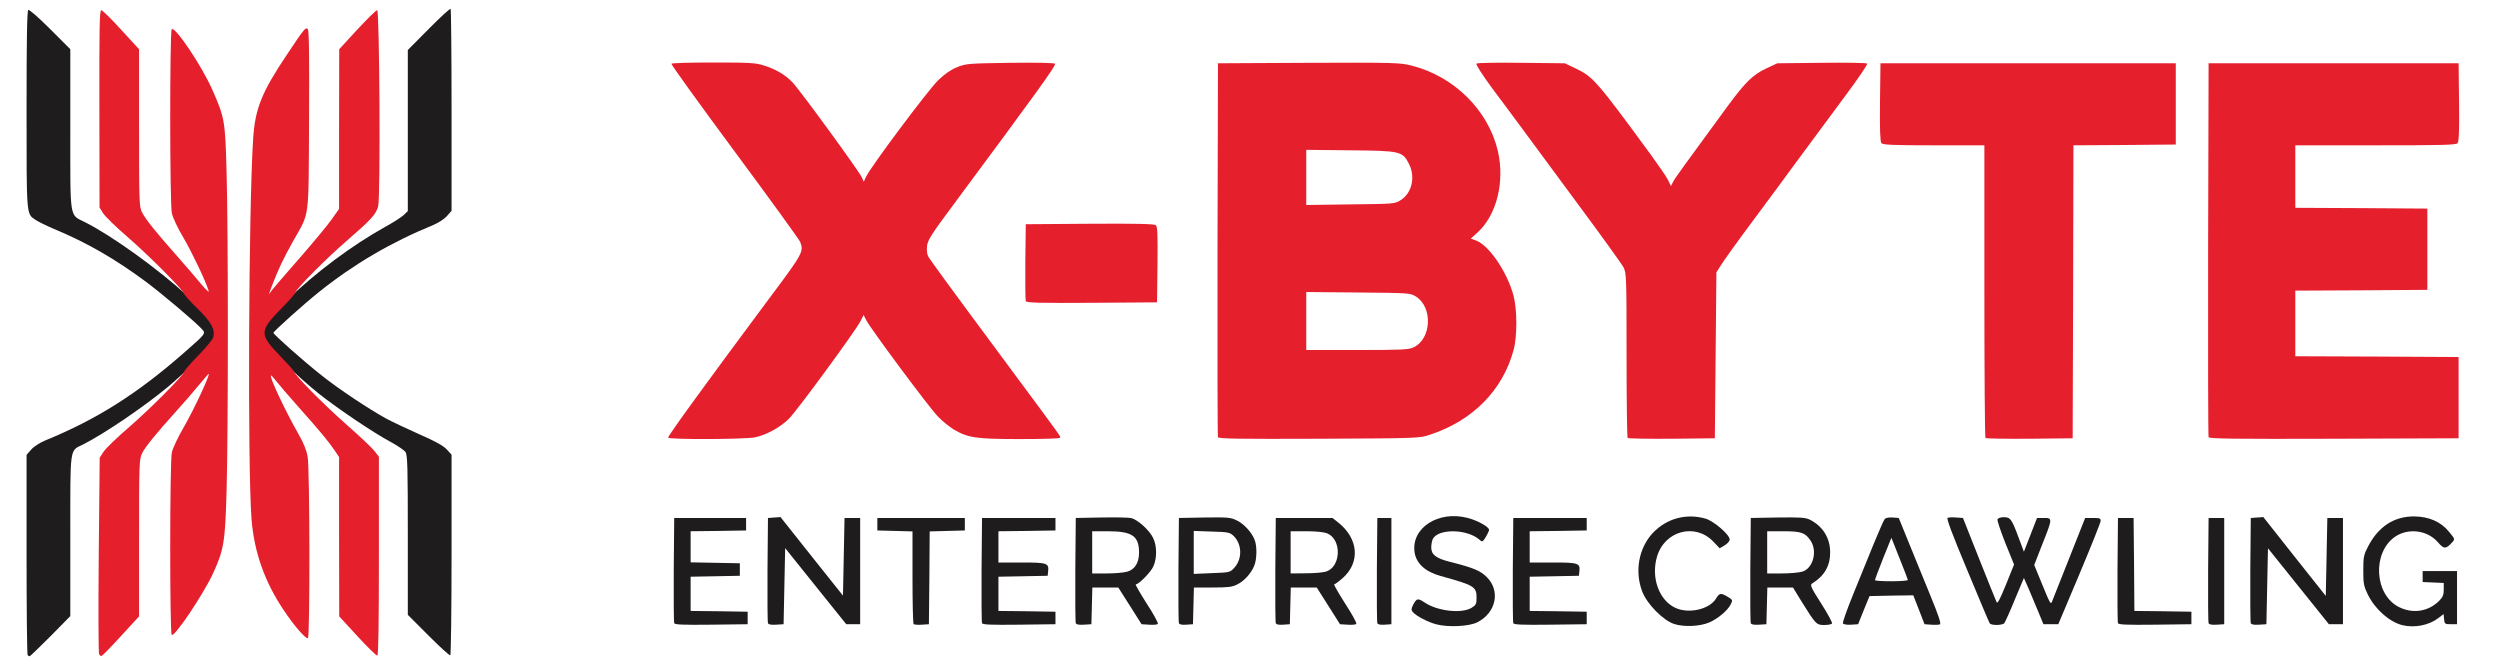 <?xml version="1.0" encoding="UTF-8"?>
<!-- Generator: Adobe Illustrator 16.0.0, SVG Export Plug-In . SVG Version: 6.00 Build 0)  -->
<!DOCTYPE svg PUBLIC "-//W3C//DTD SVG 1.1//EN" "http://www.w3.org/Graphics/SVG/1.1/DTD/svg11.dtd">
<svg version="1.1" id="Layer_1" xmlns="http://www.w3.org/2000/svg" xmlns:xlink="http://www.w3.org/1999/xlink" x="0px" y="0px" width="1600px" height="426px" viewBox="0 0 1600 426" enable-background="new 0 0 1600 426" xml:space="preserve">
<g id="layer101">
	<path fill="#1F1C1D" d="M17.7,419.3C17.3,419,17,390,17,354.9V291.1l2.9-3.3c1.6-1.899,5.5-4.399,8.8-5.8   c33.2-13.6,58.7-29.7,88.8-56c14.7-12.9,14.4-12.5,11.4-15.7c-4.6-4.9-24.5-21.7-35.4-29.9c-19.9-14.7-37.2-24.8-59-33.9   c-4.9-2.1-10.2-4.7-11.8-5.8c-5.9-4-5.7-1.9-5.7-70.6c0-45,0.3-63.2,1.1-63.7c0.7-0.4,6.6,4.8,14,12.2L45,31.5v51.3   c0,58.7-0.7,54.3,9.4,59.4c17.3,8.7,46.6,29.8,65.4,47c17.6,16.1,21.3,21.9,17.9,28.399c-1.9,3.7-19.5,21.101-30.7,30.4   c-15.4,12.7-40,29.4-53.7,36.4c-8.9,4.399-8.3,0.3-8.3,58.5V394.3l-12.7,12.9c-7,7-13,12.8-13.3,12.8C18.6,420,18,419.7,17.7,419.3   z"/>
	<path fill="#1F1C1D" d="M274.2,406.7L261,393.5v-51c0-43.7-0.2-51.4-1.5-53.2c-0.8-1.2-5-4-9.2-6.3c-11.4-6.1-34.2-21.5-46.3-31.1   c-5.8-4.601-16-13.7-22.8-20.301c-18.7-18.1-18.6-19.3,1.8-38.899c19.2-18.5,42-35.5,63.5-47.5c5-2.7,10.2-6.1,11.8-7.5l2.7-2.6   V83.6V32l13.4-13.5c7.3-7.4,13.6-13.2,14-12.8c0.3,0.3,0.6,29.6,0.6,64.9v64.3l-2.9,3.3c-1.6,1.9-5.5,4.4-8.8,5.8   c-26.9,11-51,25.1-73.3,43c-9.3,7.4-29,25.1-29,26c0,1,19,17.9,30.5,27c10.4,8.4,30.7,21.9,41.5,27.8c4.1,2.2,13.8,6.8,21.5,10.2   c9.8,4.3,15,7.1,17.3,9.5l3.2,3.5v63.9c0,35.199-0.4,64.199-0.8,64.5C287.7,419.7,281.4,413.9,274.2,406.7z"/>
	<path fill="#1F1C1D" d="M919.4,399.6c-5.301-1.3-13.2-5.399-15.301-8c-1-1.199-0.899-2.1,0.301-4.5c2.3-4.3,3-4.399,7.199-1.6   c8.2,5.6,23.801,7.4,30.2,3.5c2.8-1.7,3.2-2.5,3.2-6.4c0-7.199-1.5-8-23.1-14c-9.801-2.699-15.601-8.1-16.601-15.3   c-2.1-15.5,15.2-26.6,33.7-21.899c6.7,1.699,14,5.8,14,7.699c0,0.7-1,2.7-2.1,4.601c-1.9,3.1-2.301,3.3-3.801,1.899   c-7.8-7.1-26.399-7.5-30.1-0.699c-0.5,1.1-1,3.5-1,5.5c0,4.5,3,6.899,11.7,9.1c15.399,3.9,19.7,5.7,23.899,9.9   c8.801,8.8,5.9,22.699-6,28.8C940.5,400.9,927,401.6,919.4,399.6z"/>
	<path fill="#1F1C1D" d="M1071.6,399.4c-7.199-2.301-17.5-12.801-20.6-20.9c-4.9-12.9-2.2-27.8,6.8-37.4   c8.8-9.3,21.3-12.699,33.7-9.199c5.4,1.6,15.5,10.3,15.5,13.399c0,1-1.4,2.601-3.2,3.7l-3.2,1.9l-4.199-4.4   c-11.601-12-31-6.8-35.9,9.7c-4,13.5,1.3,28.1,11.9,32.899c8.699,3.9,21.8,0.801,25.899-6.1c2.101-3.5,3.101-3.7,7.5-1   c3.2,1.9,3.2,2.1,1.8,4.9c-2,3.899-8.1,9-13.5,11.399C1088.1,400.9,1077.9,401.4,1071.6,399.4z"/>
	<path fill="#1F1C1D" d="M1537.5,400.1c-8.3-2.1-17.4-10.1-22.1-19.6c-2.601-5.4-2.9-7-2.9-15.5c0-8.7,0.3-10,3.2-15.5   c6.6-12.6,16.5-19,29.3-19c9.6,0.1,17.2,3.4,22.6,10.1c3.601,4.4,3.601,4.5,1.801,6.5c-4,4.4-5.301,4.4-9,0.101   c-6.801-8-19.2-9.5-27.7-3.601c-14.601,10.301-13.101,37,2.6,44.9c8.8,4.4,18.5,3,25.5-3.7c2.601-2.6,3.2-4,3.2-7.5v-4.2l-6.7-0.3   l-6.8-0.3V369v-3.5h11h11v17v17h-4c-3.8,0-4-0.2-4.3-3.3l-0.3-3.2l-3.4,2.6C1554.5,400.2,1545.3,402,1537.5,400.1z"/>
	<path fill="#1F1C1D" d="M431.5,398.8c-0.3-0.7-0.4-16.2-0.3-34.3l0.3-33h23h23v4v4l-17.7,0.3L442,340v10v9.9l15.8,0.3l15.7,0.3v4v4   l-15.7,0.3l-15.8,0.3V380v11l18.3,0.2l18.2,0.3v4v4l-23.3,0.3C437.1,400,431.8,399.8,431.5,398.8z"/>
	<path fill="#1F1C1D" d="M491.5,398.8c-0.3-0.7-0.4-16.2-0.3-34.3l0.3-33l4-0.3l4-0.3l20,25.199l20,25.101l0.5-24.8l0.5-24.9h5h5v34   v34H546h-4.4L522,375.1l-19.5-24.3l-0.5,24.3l-0.5,24.4l-4.8,0.3C493.5,400,491.8,399.7,491.5,398.8z"/>
	<path fill="#1F1C1D" d="M584.7,399.4c-0.4-0.4-0.7-13.9-0.7-30V340.1l-11.2-0.3l-11.3-0.3v-4v-4h28h28v4v4l-11.2,0.3l-11.3,0.3   l-0.2,29.7l-0.3,29.7l-4.5,0.3C587.5,400,585.1,399.8,584.7,399.4z"/>
	<path fill="#1F1C1D" d="M628.5,398.8c-0.3-0.7-0.4-16.2-0.3-34.3l0.3-33H652h23.5v4v4l-18.2,0.3L639,340v10v10h14.9   c16.3,0,17.5,0.4,16.899,5.7l-0.3,2.8l-15.7,0.3l-15.8,0.3V380v11l18.3,0.2l18.2,0.3v4v4l-23.3,0.3   C634.1,400,628.8,399.8,628.5,398.8z"/>
	<path fill="#1F1C1D" d="M688.5,398.8c-0.3-0.7-0.4-16.2-0.3-34.3l0.3-33l16-0.3c8.8-0.2,17.4,0,19.1,0.3c4.2,0.7,12.2,7.9,14.5,13   c2.4,5.1,2.4,12.9,0,18.1c-1.6,3.601-9.3,11.4-11.199,11.4c-0.5,0,2.699,5.5,7,12.3c4.399,6.7,7.6,12.601,7.1,13   c-0.4,0.5-2.9,0.7-5.6,0.5l-4.801-0.3l-7.399-11.7l-7.5-11.8h-8.3H699.1l-0.3,11.8l-0.3,11.7l-4.8,0.3   C690.5,400,688.8,399.7,688.5,398.8z M721.3,365.9c4.9-1.301,7.7-5.7,7.7-12.2c0-10.7-4.4-13.7-20-13.7h-10v13.5V367h9.3   C713.3,367,719.2,366.5,721.3,365.9z"/>
	<path fill="#1F1C1D" d="M754.5,398.8c-0.3-0.7-0.4-16.2-0.3-34.3l0.3-33l16.4-0.3C785.8,331,787.6,331.1,791.6,333.1   c4.601,2.2,9.601,7.7,11.4,12.5c1.6,4,1.4,12.5-0.3,16.5c-2,4.9-6.4,9.7-10.8,11.9c-3.2,1.7-5.9,2-15.801,2h-12l-0.3,11.8   l-0.3,11.7l-4.3,0.3C756.4,400,754.8,399.7,754.5,398.8z M790.1,363.2c5.101-5.7,4.801-15.101-0.699-20.3   c-2.301-2.2-3.5-2.4-14-2.7l-11.4-0.4v13.7v13.8l11.6-0.5C787.2,366.4,787.3,366.3,790.1,363.2z"/>
	<path fill="#1F1C1D" d="M816.5,398.8c-0.3-0.7-0.4-16.2-0.3-34.3l0.3-33h18.2h18.1l3.9,3.1C869.5,344.9,870.6,360,859.3,370   c-2.5,2.2-5,4-5.399,4c-0.5,0,2.699,5.5,7,12.3c4.399,6.7,7.6,12.601,7.1,13c-0.4,0.5-2.9,0.7-5.6,0.5l-4.801-0.3l-7.399-11.7   l-7.5-11.8h-8.3H826.1l-0.3,11.8l-0.3,11.7l-4.3,0.3C818.4,400,816.8,399.7,816.5,398.8z M849,365.7c9.3-3.3,9.7-20.4,0.5-24.3   c-2.2-0.9-7.1-1.4-13.5-1.4h-10v13.5V367l9.8-0.1C841.1,366.9,847.1,366.4,849,365.7z"/>
	<path fill="#1F1C1D" d="M881.5,398.8c-0.3-0.7-0.4-16.2-0.3-34.3l0.3-33h4.5h4.5v34v34l-4.3,0.3C883.4,400,881.8,399.7,881.5,398.8   z"/>
	<path fill="#1F1C1D" d="M968.5,398.8c-0.3-0.7-0.4-16.2-0.3-34.3l0.3-33H992h23.5v4v4l-18.2,0.3L979,340v10v10h14.9   c16.3,0,17.5,0.4,16.899,5.7l-0.3,2.8l-15.7,0.3l-15.8,0.3V380v11l18.3,0.2l18.2,0.3v4v4l-23.3,0.3   C974.1,400,968.8,399.8,968.5,398.8z"/>
	<path fill="#1F1C1D" d="M1120.5,398.8c-0.3-0.7-0.4-16.2-0.3-34.3l0.3-33l17.3-0.3c14.3-0.2,17.7,0,20.5,1.399   c8.3,4.2,13,11.7,13,20.9c0,8.7-3.6,15-11.6,20c-1.4,0.9-0.601,2.6,5.899,12.8c4.101,6.4,7.2,12.2,6.9,12.7c-0.3,0.6-2.6,1-5,1   c-5,0-5.4-0.4-14.6-15.2l-5.4-8.8h-8.2h-8.2l-0.3,11.8l-0.3,11.7l-4.8,0.3C1122.5,400,1120.8,399.7,1120.5,398.8z M1153.3,365.9   c7-1.9,10.101-13.101,5.4-20c-3.4-5-5.9-5.9-17.4-5.9H1131v13.5V367h9.3C1145.3,367,1151.2,366.5,1153.3,365.9z"/>
	<path fill="#1F1C1D" d="M1179.5,399c-0.4-0.6,2.6-9,6.6-18.8c4-9.7,9.9-24.2,13.101-32.2c3.3-8,6.399-15.1,7-15.8   c0.7-0.8,2.7-1.2,5.1-1l3.9,0.3l6.3,15.5c3.5,8.5,9.7,23.7,13.8,33.8c5.5,13.4,7.2,18.5,6.2,18.8c-0.7,0.301-3.2,0.4-5.5,0.2   l-4.3-0.3l-3.601-9.3l-3.6-9.2l-14,0.2l-14,0.3l-3.7,9l-3.6,9l-4.5,0.3C1182.2,400,1179.9,399.6,1179.5,399z M1221,371.2   c0-0.4-2.4-6.7-5.3-13.9l-5.2-13.1l-5.3,13.1c-2.9,7.3-5.2,13.5-5.2,14c0,0.4,4.7,0.7,10.5,0.7S1221,371.6,1221,371.2z"/>
	<path fill="#1F1C1D" d="M1273.4,398.9c-0.4-0.601-6.9-16-14.4-34.101c-9.8-23.399-13.4-33.1-12.5-33.399c0.7-0.301,3.2-0.4,5.5-0.2   l4.3,0.3l10.3,26c5.7,14.3,10.7,26.8,11.2,27.8c0.5,1.4,2-1.3,6-11.1l5.2-12.9l-5.6-13.8c-3-7.6-5.301-14.4-5-15.1   c0.3-0.801,2-1.4,4-1.4c4.3,0,5.1,1.2,9.6,13.3l3.3,8.8l4.2-10.8l4.2-10.8h4.399c5.601,0,5.601,0.2-1.1,17l-5.1,13.1l5.3,12.9   c4.6,11.4,5.399,12.7,6.1,10.5c0.5-1.4,5.5-14,11.101-28l10.1-25.5h5c4.4,0,5,0.2,4.9,2c-0.101,1.1-6.2,16.4-13.601,34l-13.5,32   h-4.7h-4.8l-3.3-8c-1.8-4.4-4.6-11.1-6.2-14.8l-3-6.8l-5.8,13.8c-3.1,7.6-6.2,14.399-6.7,15.1   C1281.5,400.3,1274.4,400.4,1273.4,398.9z"/>
	<path fill="#1F1C1D" d="M1355.5,398.8c-0.3-0.7-0.4-16.2-0.3-34.3l0.3-33h5h5l0.3,29.7l0.2,29.8l18.3,0.2l18.2,0.3v4v4l-23.3,0.3   C1361.1,400,1355.8,399.8,1355.5,398.8z"/>
	<path fill="#1F1C1D" d="M1413.5,398.8c-0.3-0.7-0.4-16.2-0.3-34.3l0.3-33h5h5v34v34l-4.8,0.3C1415.5,400,1413.8,399.7,1413.5,398.8   z"/>
	<path fill="#1F1C1D" d="M1440.5,398.8c-0.3-0.7-0.4-16.2-0.3-34.3l0.3-33l4-0.3l4-0.3l20,25.3l20,25.2l0.5-24.9l0.5-25h5h5v34v34   h-4.5h-4.5l-19.5-24.3l-19.5-24.3l-0.5,24.3l-0.5,24.3l-4.8,0.3C1442.5,400,1440.8,399.7,1440.5,398.8z"/>
</g>
<g id="layer102">
	<path fill="#E61F2D" d="M63.4,418.5c-0.4-1-0.5-29.6-0.2-63.6l0.6-62l2.5-3.801c1.4-2.199,8.8-9.3,16.4-15.8   c13.8-12,35.3-33.6,35.3-35.6c0-0.601,4-5.2,8.9-10.2s9.3-10.3,9.6-11.7c1.3-5-1.3-9.7-10.1-18.3c-4.6-4.5-8.4-8.7-8.4-9.2   c0-2-22.5-24.6-36.1-36.4c-7.6-6.5-14.7-13.5-15.9-15.4l-2.3-3.7l-0.1-63.1c-0.1-51.2,0.1-63.2,1.2-63.2c0.7,0,6.5,5.6,12.7,12.5   L89,31.5v50.3c0,47.7,0.1,50.5,1.9,54.1c2.4,4.6,8.2,11.9,22.1,27.6c5.8,6.6,13,14.9,15.9,18.5c3.5,4.1,5.1,5.5,4.6,4   c-1.9-6.2-10.8-24.9-16.3-34.2c-3.4-5.7-6.6-12.5-7.2-15.3c-1.4-5.8-1.4-116.5-0.1-117.8c2.1-2.1,19.5,23.8,26.1,39   c7.8,17.7,8.1,19.5,9,51.8c1.1,38.1,1.1,168.2,0,205c-0.9,32.6-1.7,37.3-8.8,52.8c-6.3,13.4-24.6,40.7-26.3,39   c-1.3-1.3-1.3-111,0.1-116.8c0.6-2.7,3.8-9.5,7-15c7.1-12.1,19.3-38.4,16.1-34.9c-0.5,0.5-3.5,4.101-6.7,7.9   c-3.2,3.9-9.4,11.1-13.9,16c-12.6,14-19.4,22.3-21.5,26.5c-1.9,3.8-2,6.1-2,54.2v50.3L77.5,407c-6.3,6.9-11.9,12.6-12.5,12.8   C64.5,420,63.7,419.4,63.4,418.5z"/>
	<path fill="#E61F2D" d="M228.8,407.2l-11.7-12.7l-0.1-51v-51l-2.7-4c-3.8-5.7-9.1-12.1-22.8-27.5c-6.6-7.4-13.3-15.2-14.9-17.3   c-1.6-2.101-3-3.601-3.2-3.4c-1.1,1,9.4,23.101,17.9,38c3,5.2,4.9,9.9,5.6,14.101c1.4,7.8,1.5,115.199,0.2,116   c-1.3,0.8-8.7-7.7-15.4-17.7c-12.3-18.2-19-37.3-20.7-58.2c-2.6-33.4-1.9-198.6,1-243.5c1.2-19.4,5.5-30,21.6-54   c11-16.5,12-17.8,13.4-16.4c0.8,0.8,1,17.7,0.8,58.5c-0.4,65.3,0.6,58-10.3,77.4c-6.4,11.5-9.3,17.6-13.6,28.8l-1.9,5.2l2.2-3   c1.3-1.6,9.2-10.9,17.7-20.5c8.4-9.6,17.5-20.6,20.2-24.4l4.9-6.9V82.6l0.1-51.1L228.6,19c6.4-6.9,12.1-12.5,12.8-12.5   c1.5,0,2.2,120.3,0.6,125.7c-1.5,5.1-4.3,8.2-19.5,21.4C209.2,165,189,185.4,189,187.3c0,0.6-4,5.2-9,10.2c-14,14.3-14.1,16.5-1,30   c4.8,5,8.9,9.5,9.1,10.2c0.9,2.8,19,21.1,33.4,33.8c8.5,7.5,16.7,15.2,18.2,17.2l2.8,3.6v63.5c0,41.5-0.3,63.601-1,63.8   C241,419.8,235.2,414.2,228.8,407.2z"/>
	<path fill="#E61F2D" d="M427.6,280.1c-0.5-0.699,24.5-35.1,64.7-89.1c21.7-29,22.2-30,19.8-36.2c-0.5-1.3-19.3-27.3-41.899-57.8   c-22.601-30.5-40.8-55.8-40.5-56.2c0.2-0.5,12.3-0.8,26.8-0.8c23,0,27.1,0.2,32.4,1.9c7.6,2.4,13.6,5.9,18.3,10.8   c4.8,5,42.7,57,44.3,60.7l1.3,2.9l1.601-3.4c3.1-6.5,39.699-55.4,45.899-61.4c4.2-4.1,8.2-6.9,12.2-8.5c5.8-2.3,7-2.4,33.9-2.8   c17.1-0.2,28.199,0,28.8,0.6c0.899,0.9-10.4,16.6-65.601,91c-13.5,18.1-15.899,22-16.3,25.6c-0.3,2.5,0,5.3,0.7,6.6   c1.4,2.5,12,17.1,52,71c34.4,46.4,32.9,44.3,32.4,45.2c-0.301,0.5-11.9,0.8-25.7,0.8c-28.2,0-33.3-0.8-42.4-6.2   c-2.899-1.8-7.5-5.5-10.1-8.3c-5.5-5.6-43-56.1-45.7-61.4l-1.8-3.5l-2,4c-3.2,6.2-40.7,57.4-45.8,62.4   c-5.5,5.5-14.5,10.4-21.7,11.9C476.9,281.2,428.4,281.4,427.6,280.1z"/>
	<path fill="#E61F2D" d="M779.5,279.8c-0.3-0.7-0.4-54.8-0.3-120.3l0.3-119l58-0.3c55.4-0.2,58.4-0.1,66,1.8   c27.1,6.9,48.9,28.4,55.1,54.5c4.601,19.9-0.699,41.3-13.3,52.6l-4,3.6l3.3,1.2c8.301,3,19.9,20,24,35.1c2.4,8.8,2.5,26.2,0.101,35   c-6.9,25.6-26,45.1-53.2,54.1c-7,2.4-7,2.4-71.3,2.7C792.3,281,779.9,280.8,779.5,279.8z M904.7,222.3   c11.5-5.399,12.399-25.7,1.5-32.5c-3.601-2.3-4.3-2.3-36.9-2.6l-33.3-0.3v18.5V224h32.6C896.9,224,901.7,223.8,904.7,222.3z    M896.4,128.1c7.199-4.5,9.6-14.7,5.399-23.1c-4.2-8.2-5.2-8.5-37.5-8.8L836,95.9v17.6v17.7l28.3-0.4   C892.1,130.5,892.6,130.5,896.4,128.1z"/>
	<path fill="#E61F2D" d="M1041.7,280.3c-0.4-0.3-0.7-24.2-0.7-53c0-49.5-0.1-52.6-1.9-56.1c-1-2-14.399-20.6-29.699-41.2   C994.2,109.4,978.1,87.6,973.6,81.5c-4.5-6-12.899-17.5-18.899-25.4c-6.101-8.3-10.3-14.9-9.8-15.4S958.3,40,973.6,40.2l27.9,0.3   l6.7,3.2c11.3,5.3,13.7,8.1,48.1,55c5.3,7.3,10.5,14.8,11.4,16.8l1.7,3.6l1.399-2.8c1.3-2.5,7.2-10.6,35.5-49.2   c10.8-14.6,15.601-19.3,24.101-23.3l7.1-3.3l28.4-0.3c15.6-0.2,28.699,0,29.1,0.5c0.4,0.4-5.6,9.4-13.4,19.8   c-7.699,10.5-21.1,28.5-29.6,40c-8.5,11.6-22.6,30.7-31.4,42.5c-8.8,11.8-17.3,23.7-19,26.4l-3.1,4.9L1098,227.4l-0.5,53.1   l-27.6,0.3C1054.8,280.9,1042.1,280.7,1041.7,280.3z"/>
	<path fill="#E61F2D" d="M1270.7,280.3c-0.4-0.3-0.7-42.6-0.7-94V93h-32.4c-26.199,0-32.6-0.3-33.5-1.4c-0.8-0.9-1.1-8.7-0.899-26.2   l0.3-24.9h94.5h94.5v26v26l-32.7,0.3L1327,93l-0.2,93.8l-0.3,93.7l-27.6,0.3C1283.8,280.9,1271.1,280.7,1270.7,280.3z"/>
	<path fill="#E61F2D" d="M1413.5,279.8c-0.3-0.7-0.4-54.8-0.3-120.3l0.3-119h80h80l0.3,24.9c0.2,17.5-0.1,25.3-0.899,26.2   c-0.9,1.2-10.2,1.4-52.5,1.4H1469v20v20l42.3,0.2l42.2,0.3v26v26l-42.2,0.3L1469,186v21v21l52.3,0.2l52.2,0.3v26v26l-79.8,0.3   C1430.4,281,1413.8,280.8,1413.5,279.8z"/>
	<path fill="#E61F2D" d="M656.5,192.7c-0.3-0.7-0.4-12-0.3-25.2l0.3-24l40.9-0.3c29.6-0.2,41.199,0.1,42.3,0.9   c1.1,1,1.3,5.7,1.1,25.3l-0.3,24.1l-41.8,0.3C665.5,194,656.8,193.8,656.5,192.7z"/>
</g>
</svg>